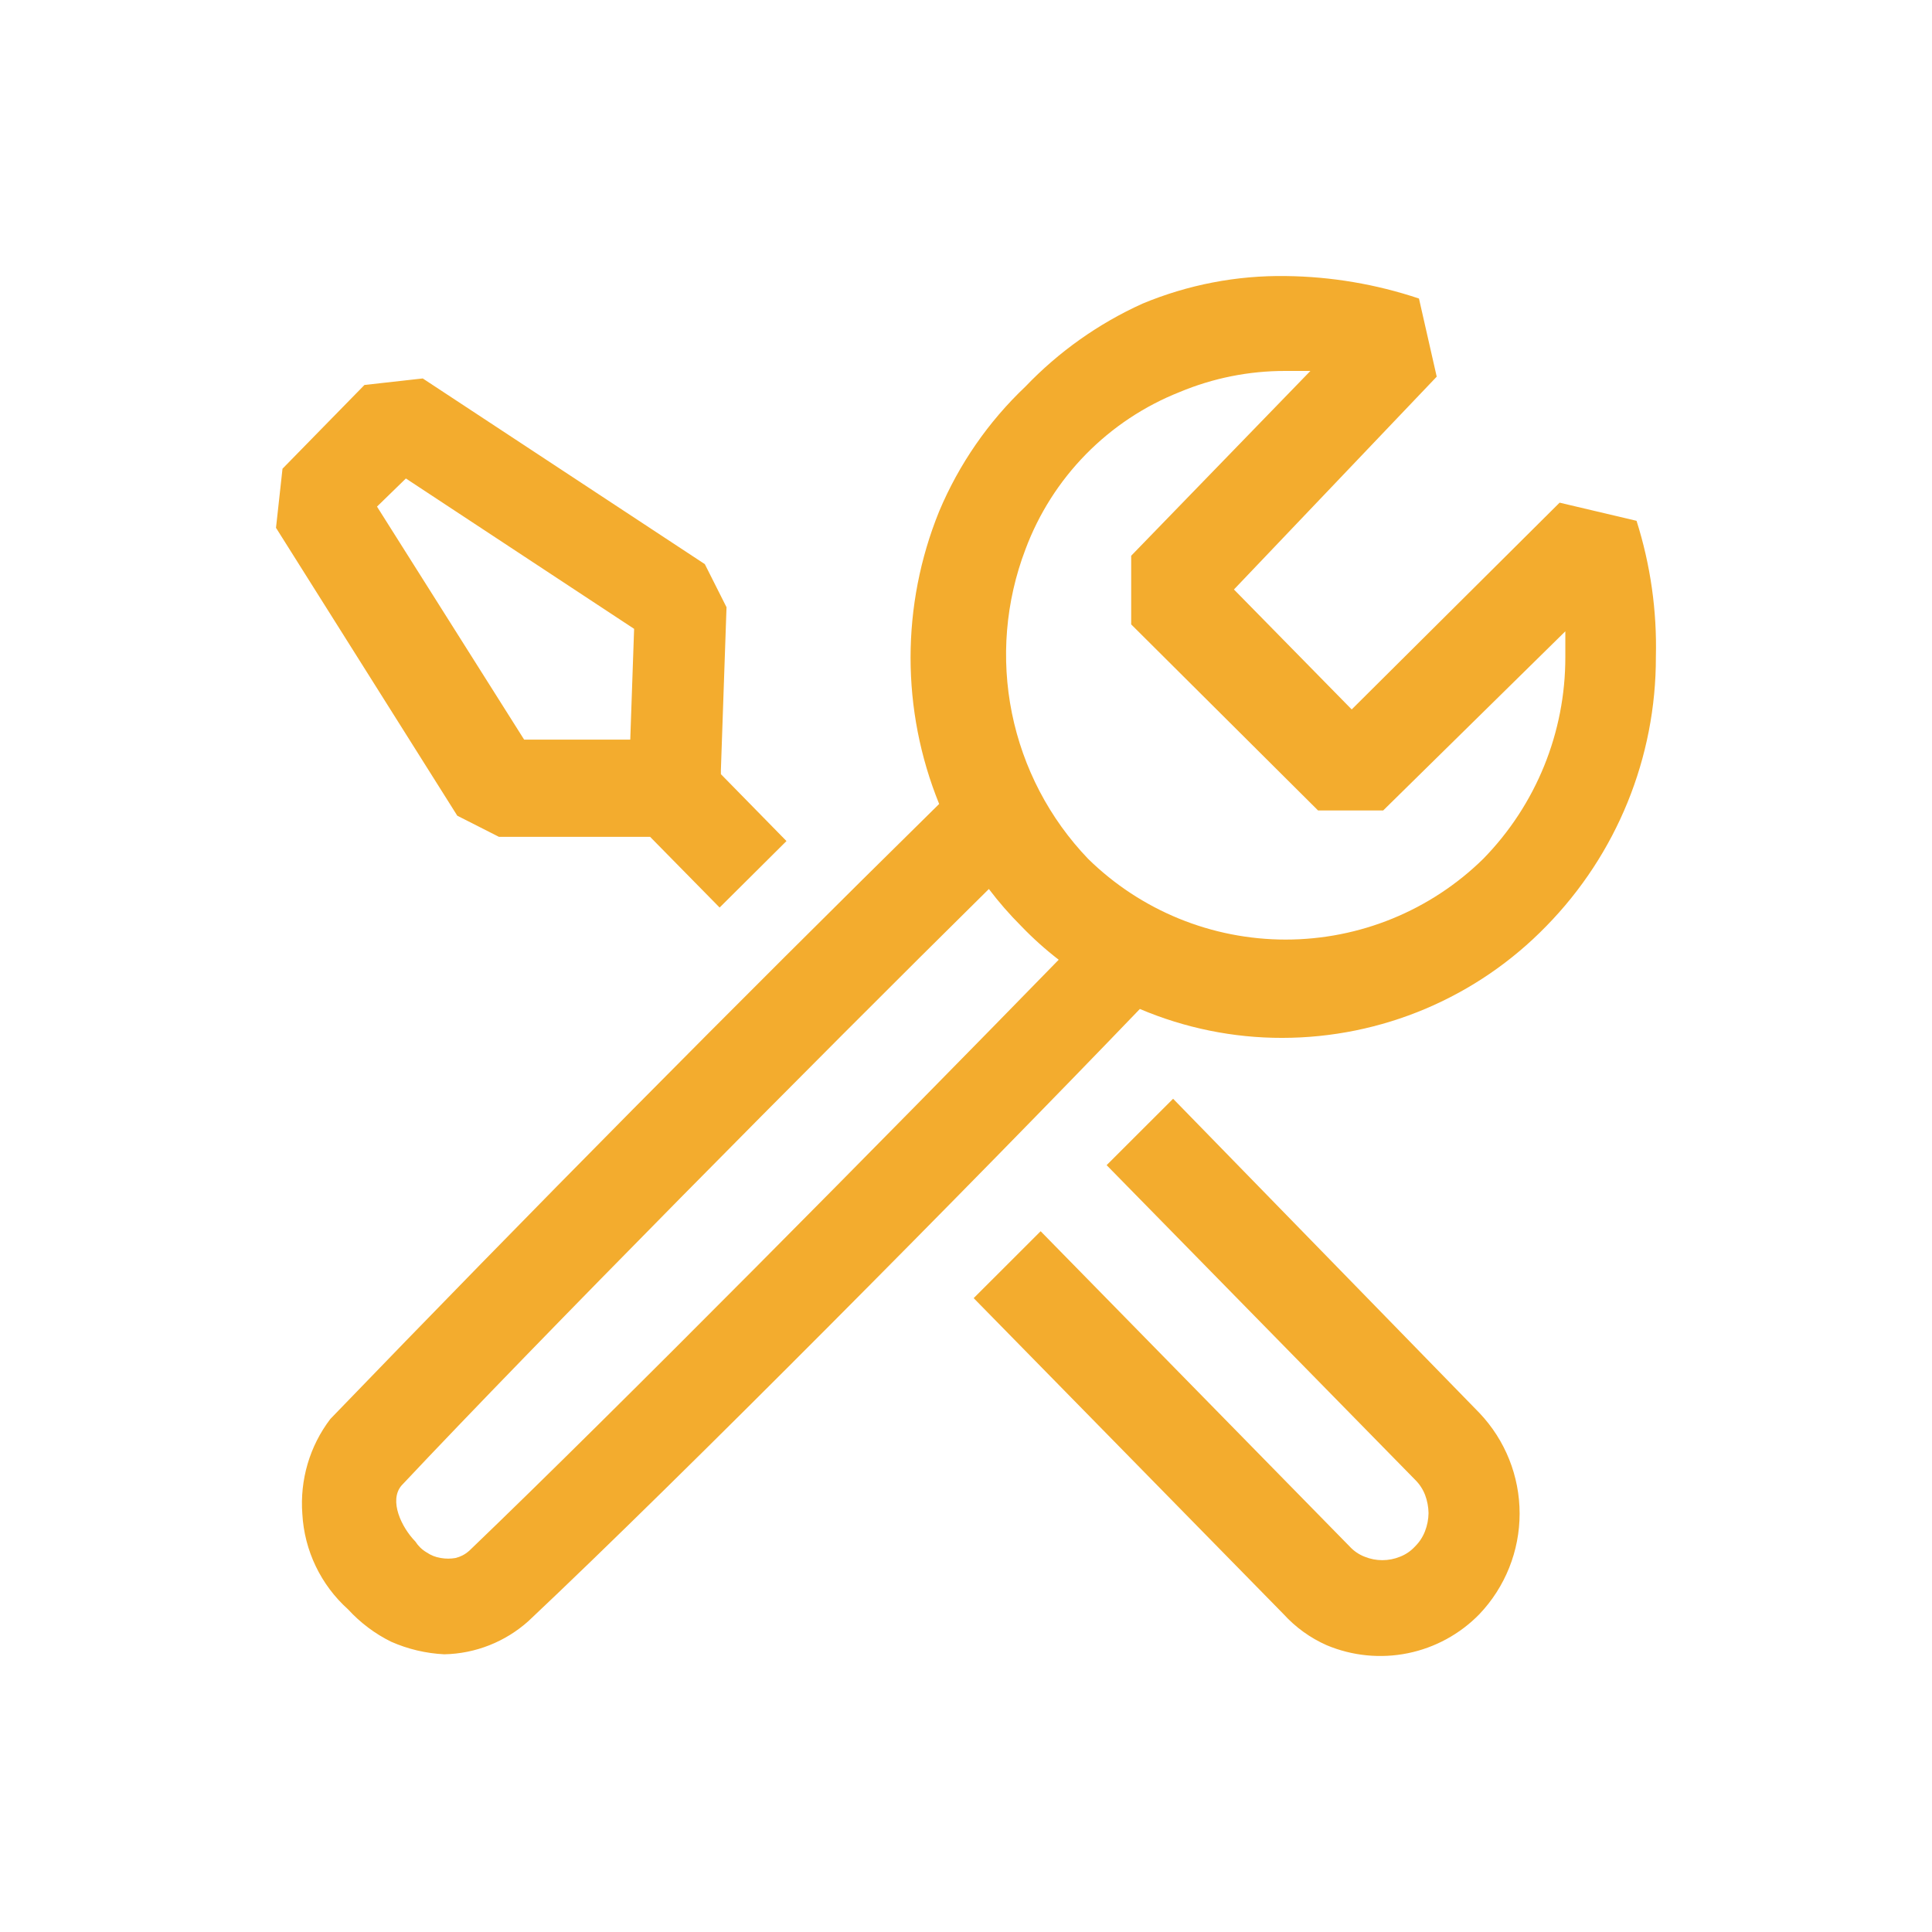 <svg width="112" height="112" viewBox="0 0 112 112" fill="none" xmlns="http://www.w3.org/2000/svg">
<path fill-rule="evenodd" clip-rule="evenodd" d="M94.872 30.192L90.412 29.14L78.36 41.127L71.533 34.173L83.288 21.836L82.259 17.306C79.775 16.475 77.177 16.035 74.558 16.003C71.701 15.959 68.865 16.504 66.228 17.604C63.681 18.757 61.379 20.388 59.447 22.408C57.296 24.447 55.592 26.91 54.444 29.643C52.234 35.081 52.234 41.168 54.444 46.606C42.525 58.337 30.759 70.222 19.15 82.26C17.95 83.833 17.378 85.795 17.527 87.768C17.644 89.89 18.598 91.879 20.179 93.298C20.888 94.07 21.735 94.711 22.678 95.174C23.65 95.603 24.696 95.849 25.754 95.901C27.561 95.866 29.293 95.18 30.637 93.973C39.487 85.64 56.445 68.522 66.079 58.491C68.692 59.6 71.499 60.172 74.335 60.167C77.19 60.164 80.015 59.59 82.644 58.477C85.272 57.364 87.652 55.735 89.641 53.687C93.726 49.519 96.008 43.91 95.993 38.073C96.059 35.402 95.68 32.739 94.872 30.192ZM27.178 89.918C26.957 90.114 26.692 90.251 26.406 90.319C26.124 90.368 25.836 90.368 25.554 90.319C25.258 90.274 24.977 90.162 24.73 89.993C24.466 89.838 24.243 89.622 24.079 89.364C23.278 88.546 22.529 86.99 23.278 86.115C31.111 77.782 47.24 61.494 57.326 51.536C57.897 52.291 58.526 53.012 59.201 53.687C59.876 54.39 60.602 55.042 61.374 55.637C51.62 65.646 35.714 81.74 27.183 89.918H27.178ZM90.744 38.073C90.755 42.448 89.052 46.652 85.987 49.786C82.929 52.787 78.816 54.468 74.532 54.468C70.248 54.468 66.135 52.787 63.077 49.786C60.836 47.446 59.305 44.518 58.662 41.342C58.02 38.166 58.292 34.872 59.447 31.845C60.216 29.784 61.408 27.908 62.948 26.338C64.487 24.768 66.339 23.538 68.383 22.728C70.324 21.916 72.408 21.5 74.512 21.504H75.965L65.576 32.217V36.197L76.41 46.984H80.184L90.744 36.598V38.073ZM28.933 48.511H37.686L41.717 52.611L45.593 48.757L41.791 44.879V44.633L42.117 35.202L40.859 32.703L24.508 21.939L21.128 22.317L16.377 27.172L16 30.598L26.509 47.287L28.933 48.517V48.511ZM23.53 27.738L36.76 36.455L36.537 42.877H30.385L21.855 29.368L23.53 27.738ZM64.152 67.545L68.006 63.696L85.764 81.911C87.26 83.484 88.094 85.572 88.094 87.742C88.094 89.913 87.26 92 85.764 93.573C84.639 94.728 83.193 95.518 81.614 95.839C80.034 96.16 78.394 95.998 76.908 95.374C75.959 94.954 75.108 94.34 74.409 93.573L56.445 75.254L60.327 71.376L78.234 89.644C78.475 89.909 78.775 90.115 79.109 90.244C79.767 90.512 80.504 90.512 81.162 90.244C81.496 90.115 81.795 89.909 82.036 89.644C82.287 89.396 82.481 89.098 82.608 88.769C82.739 88.433 82.809 88.077 82.814 87.716C82.808 87.357 82.74 87.001 82.614 86.664C82.487 86.335 82.292 86.037 82.042 85.789L64.152 67.545Z" fill="#F3AC2E"/>
</svg>
